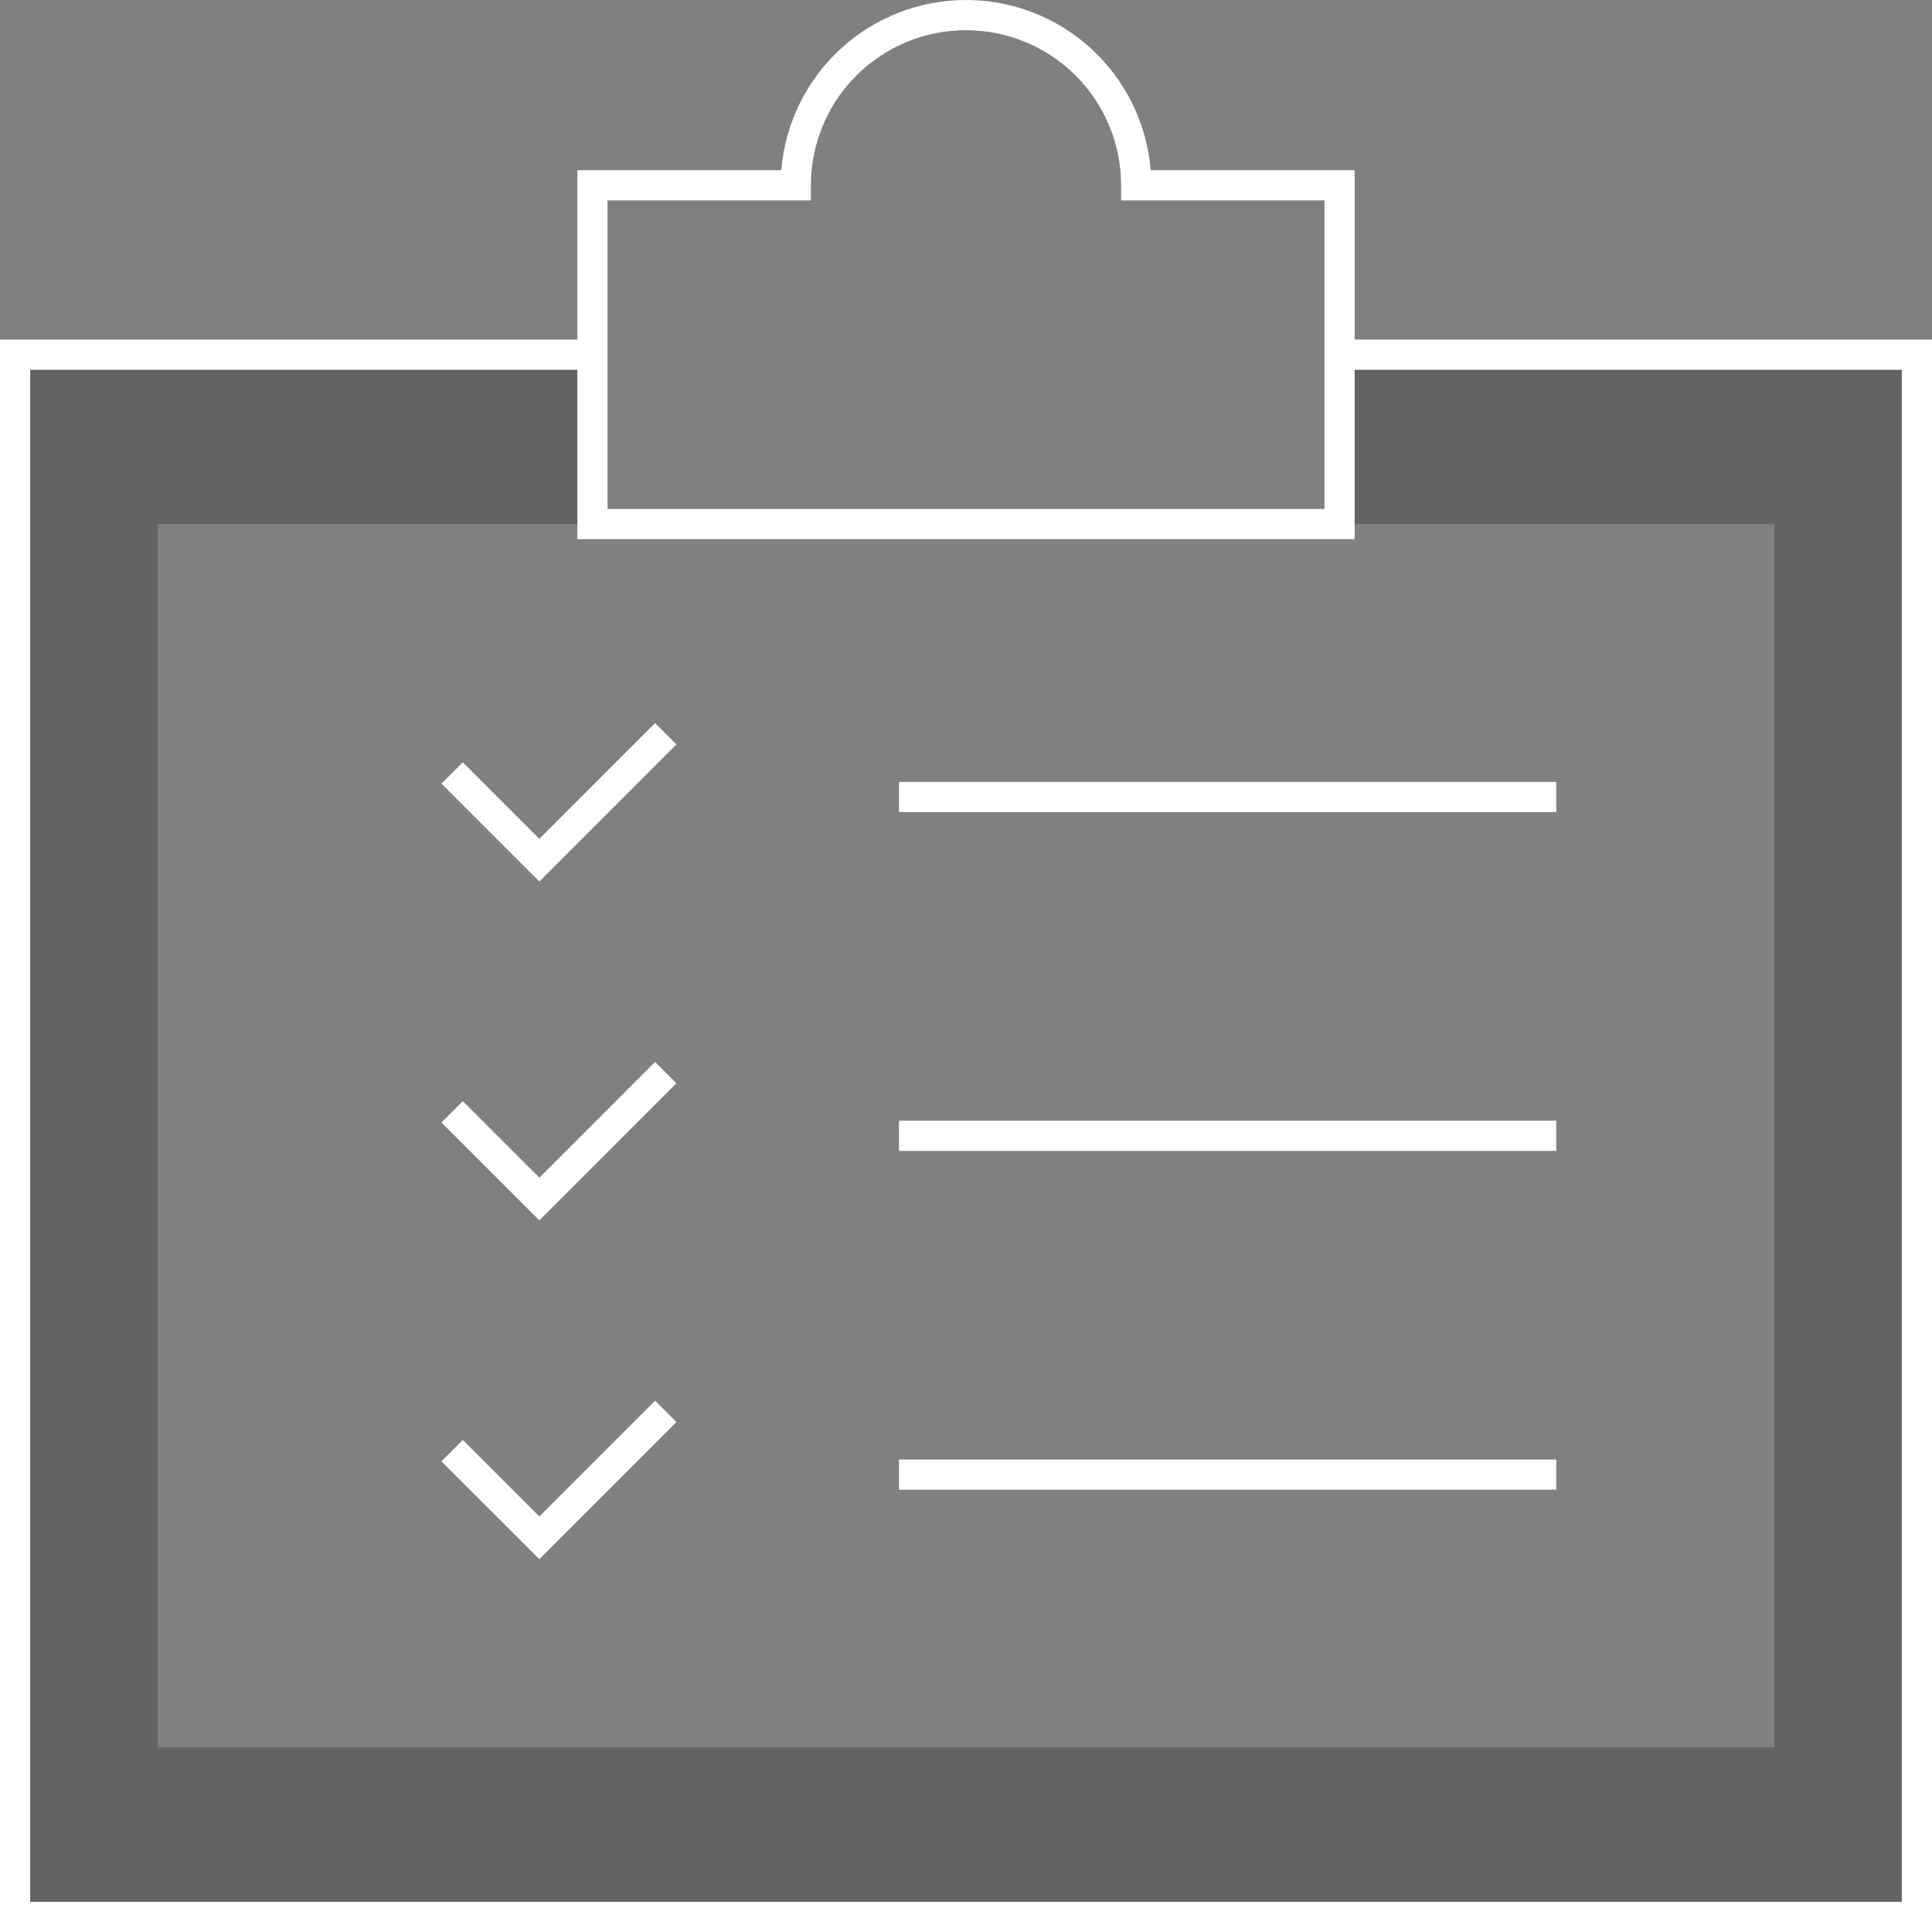 <svg width="64" height="64" viewBox="0 0 64 64" fill="none" xmlns="http://www.w3.org/2000/svg">
<rect x="0" y="0" width="64" height="64" fill="#808080" stroke="none"/>
<g clip-path="url(#clip0_8_897)">
<path opacity="0.3" d="M44.375 11.75V17.361H58.777V57.889H5.223V17.361H19.625V11.75H0.5V63.5H63.5V11.75H44.375Z" fill="#231F20"/>
<path d="M64 64H0V11.25H19.625V12.25H1V63H63V12.25H44.375V11.25H64V64Z" fill="white"/>
<path d="M44.875 17.861H19.125V5.639H25.881C26.006 4.103 26.706 2.67 27.839 1.625C28.973 0.58 30.458 6.10352e-05 32 6.10352e-05C33.542 6.10352e-05 35.027 0.58 36.161 1.625C37.294 2.67 37.993 4.103 38.119 5.639H44.875V17.861ZM20.125 16.861H43.875V6.639H37.139V6.139C37.139 4.776 36.598 3.469 35.634 2.505C34.67 1.541 33.363 1 32 1C30.637 1 29.33 1.541 28.366 2.505C27.402 3.469 26.861 4.776 26.861 6.139V6.639H20.125V16.861Z" fill="white"/>
<path d="M17.867 29.202L14.624 25.959L15.331 25.252L17.867 27.788L21.701 23.953L22.408 24.66L17.867 29.202Z" fill="white"/>
<path d="M51.552 25.901H29.781V26.901H51.552V25.901Z" fill="white"/>
<path d="M17.867 40.426L14.624 37.184L15.331 36.477L17.867 39.012L21.701 35.177L22.408 35.884L17.867 40.426Z" fill="white"/>
<path d="M51.552 37.125H29.781V38.125H51.552V37.125Z" fill="white"/>
<path d="M17.867 51.65L14.624 48.408L15.331 47.701L17.867 50.236L21.701 46.401L22.408 47.108L17.867 51.65Z" fill="white"/>
<path d="M51.552 48.349H29.781V49.349H51.552V48.349Z" fill="white"/>
</g>
<defs>
<clipPath id="clip0_8_897">
<rect width="64" height="64" fill="white"/>
</clipPath>
</defs>
</svg>
